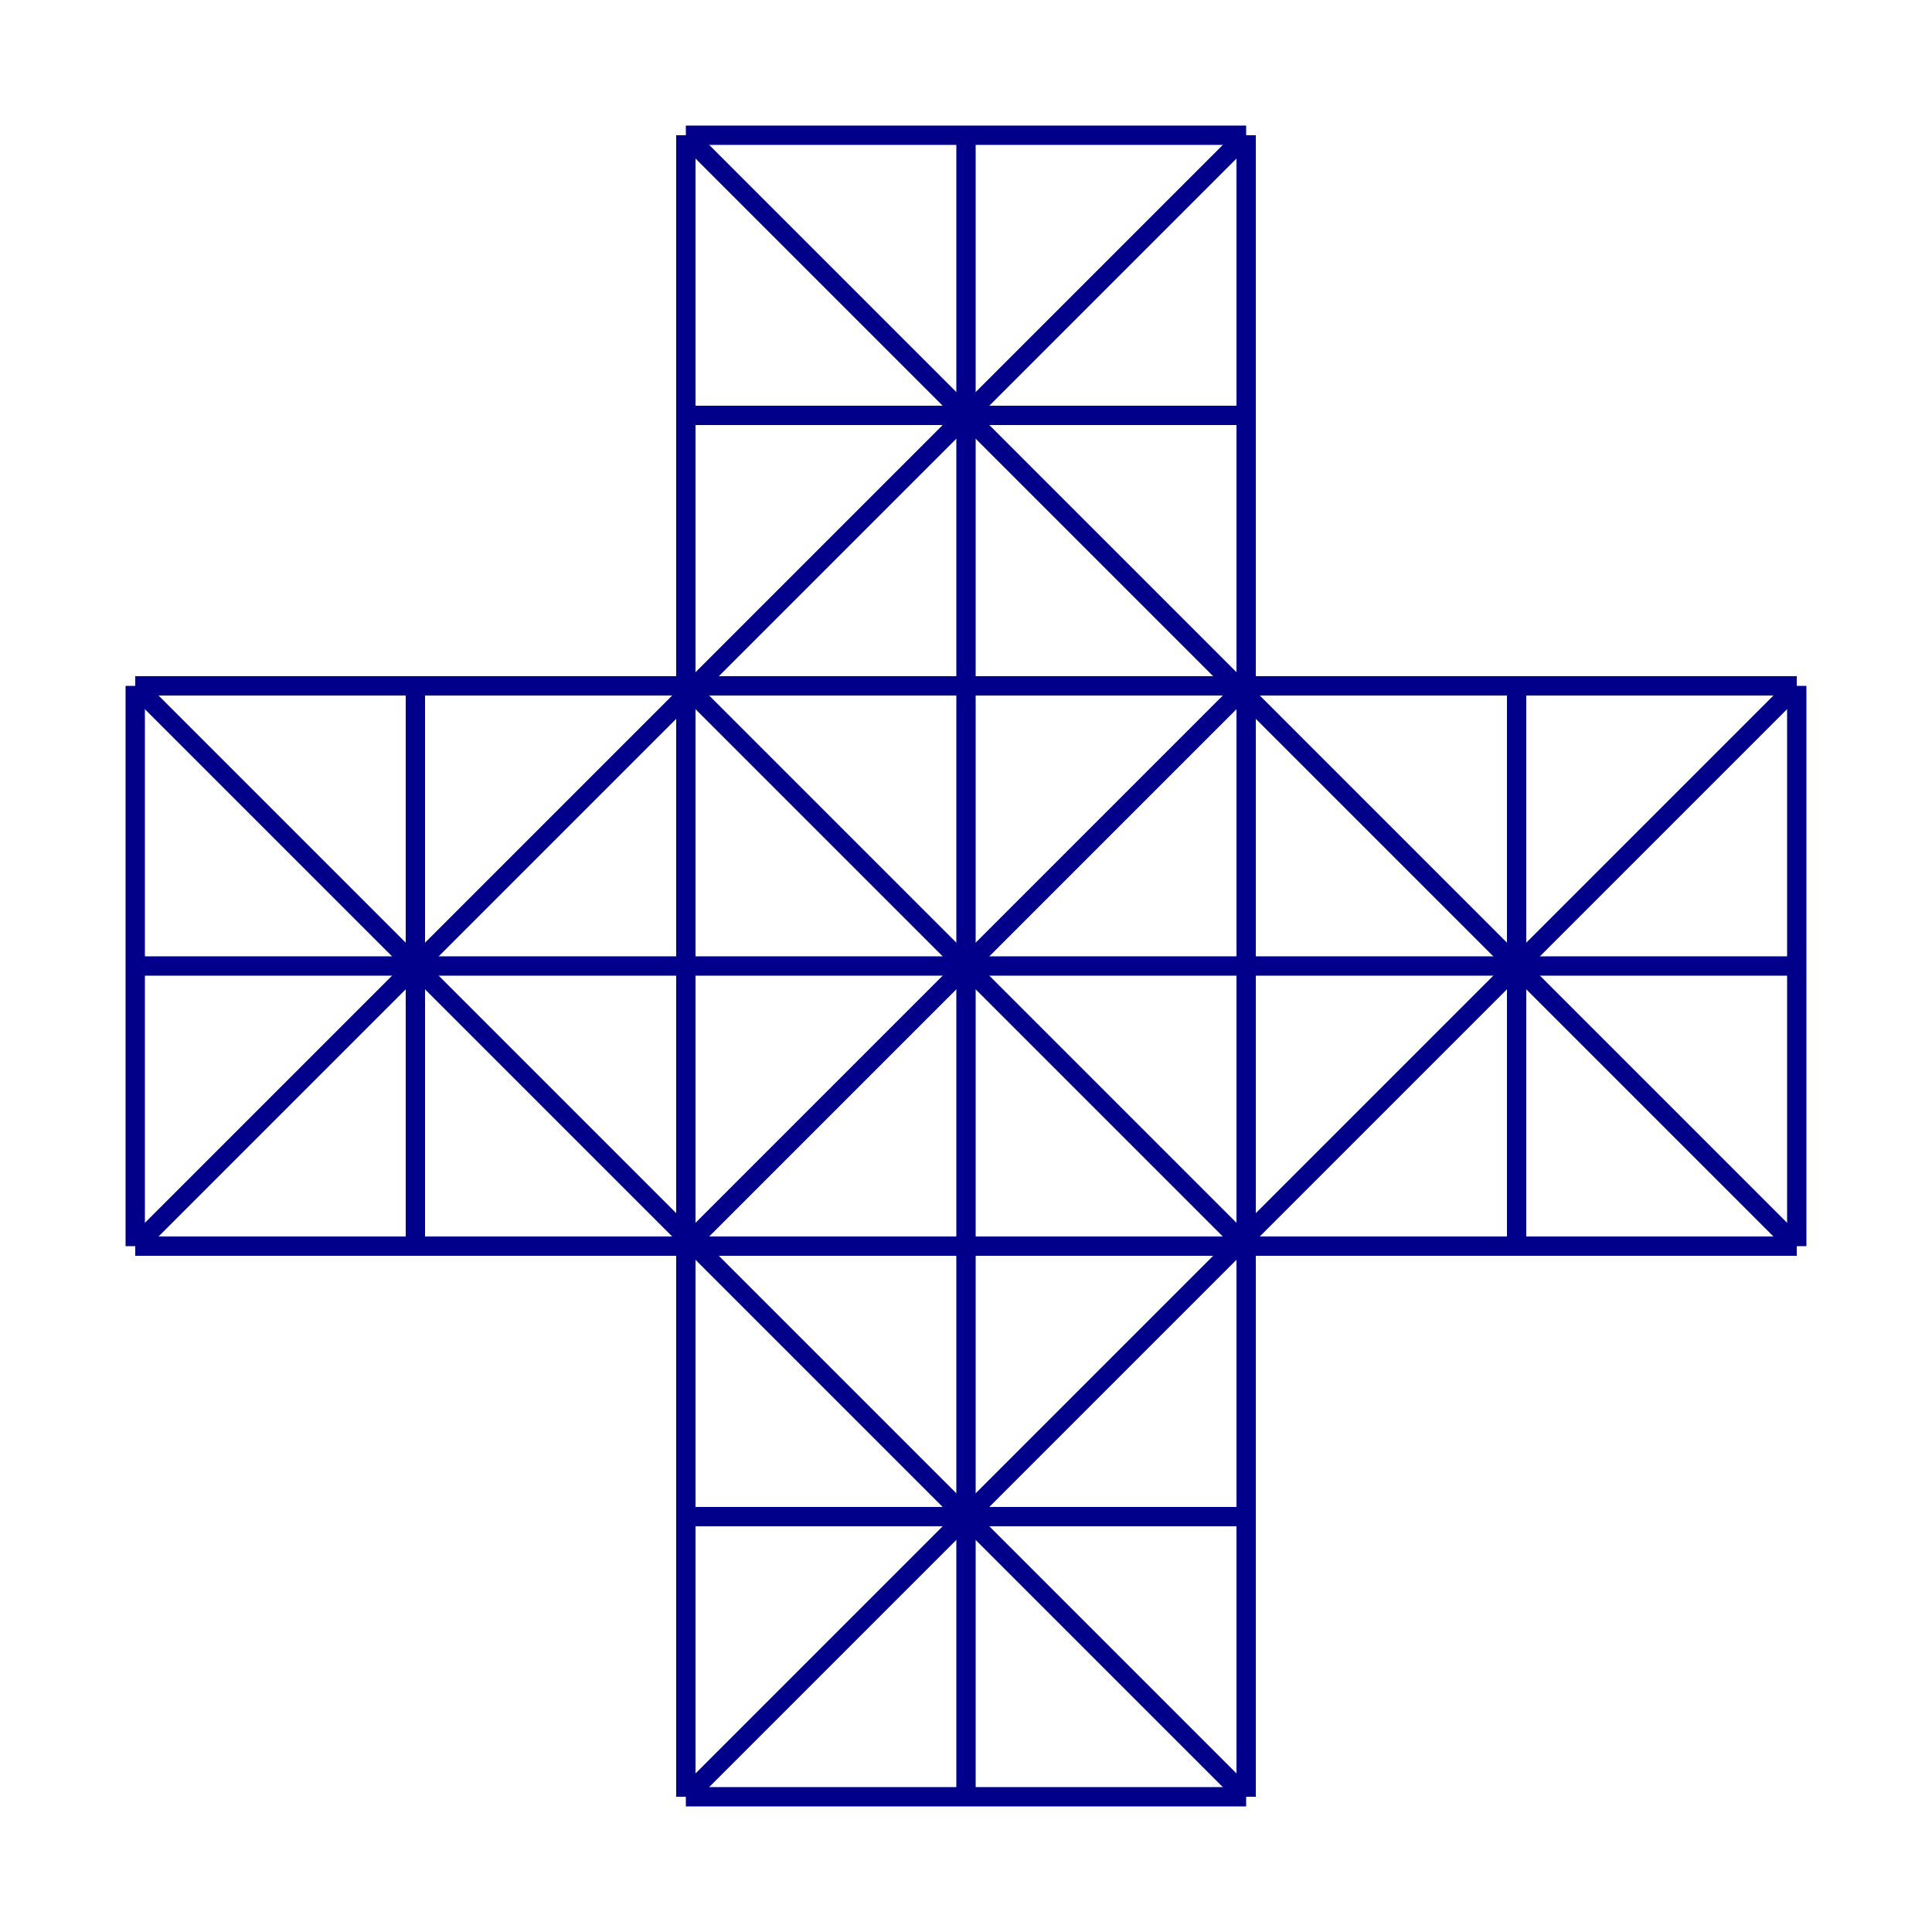 <svg version="1.1" viewBox="0 0 100 100" xmlns="http://www.w3.org/2000/svg">

  <g transform="translate(50 50)" stroke="darkblue" stroke-width="1">
    <g>
      <!-- orthogonals -->
      <line x1="-14.5" y1="-43" x2="14.5" y2="-43" />
      <line x1="-14.5" y1="-28.5" x2="14.5" y2="-28.5" />
      <line x1="-43" y1="-14.5" x2="43" y2="-14.5" />
      <line x1="-43" y1="0" x2="43" y2="0" />
      <line x1="-43" y1="14.5" x2="43" y2="14.5" />
      <line x1="-14.5" y1="28.5" x2="14.5" y2="28.5" />
      <line x1="-14.5" y1="43" x2="14.5" y2="43" />

      <!-- diagonals -->
      <line x1="-14.5" y1="-43" x2="43" y2="14.5" />
      <line x1="-14.5" y1="-14.5" x2="14.5" y2="14.5" />
      <line x1="-43" y1="-14.5" x2="14.5" y2="43" />
    </g>

    <g transform="rotate(90)">
      <!-- orthogonals -->
      <line x1="-14.5" y1="-43" x2="14.5" y2="-43" />
      <line x1="-14.5" y1="-28.5" x2="14.5" y2="-28.5" />
      <line x1="-43" y1="-14.5" x2="43" y2="-14.5" />
      <line x1="-43" y1="0" x2="43" y2="0" />
      <line x1="-43" y1="14.5" x2="43" y2="14.5" />
      <line x1="-14.5" y1="28.5" x2="14.5" y2="28.5" />
      <line x1="-14.5" y1="43" x2="14.5" y2="43" />

      <!-- diagonals -->
      <line x1="-14.5" y1="-43" x2="43" y2="14.5" />
      <line x1="-14.5" y1="-14.5" x2="14.5" y2="14.5" />
      <line x1="-43" y1="-14.5" x2="14.5" y2="43" />
    </g>
  </g>

</svg>